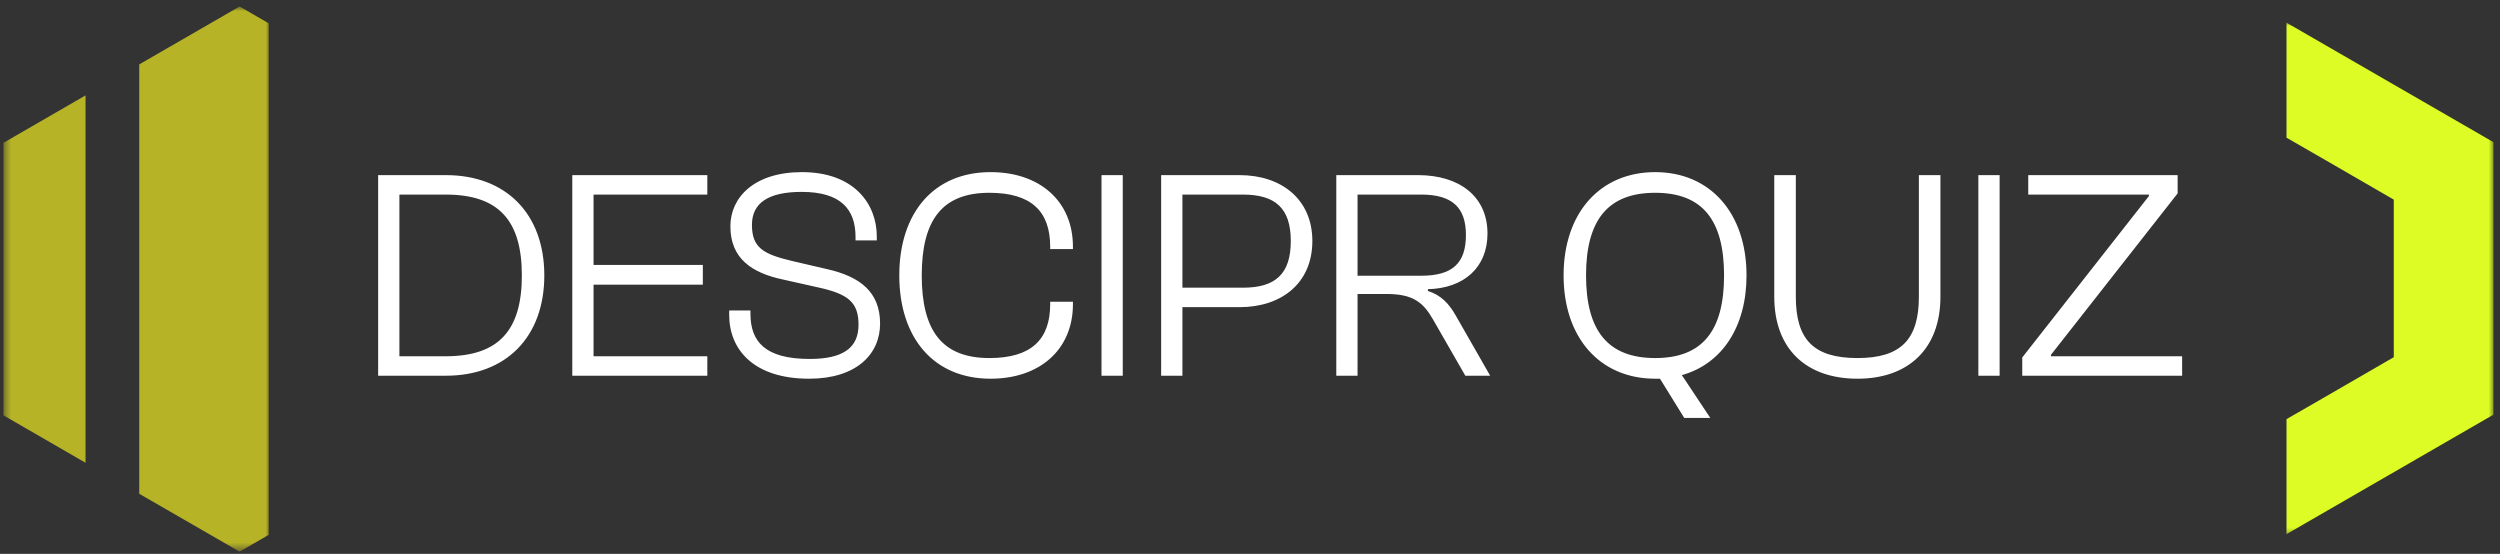 <svg width="334" height="74" viewBox="0 0 334 74" fill="none" xmlns="http://www.w3.org/2000/svg">
<rect x="0" y="0" width="334" height="74" fill="#333333" stroke="none"/>
<mask id="mask0_9_1781" style="mask-type:luminance" maskUnits="userSpaceOnUse" x="305" y="2" width="29" height="70">
<path d="M305 2.802H333.232V71.59H305V2.802Z" fill="white"/>
</mask>
<g mask="url(#mask0_9_1781)">
<path fill-rule="evenodd" clip-rule="evenodd" d="M305.475 3.028L317.347 9.882L333.118 18.989V55.403L317.347 64.51L305.475 71.364V55.998L310.695 52.991L319.808 47.72V26.672L310.695 21.4L305.475 18.393" fill="#DDFB24"/>
</g>
<path d="M59.56 50.196H50.52V23.396H59.56C67.64 23.396 72.72 28.596 72.72 36.796C72.72 44.996 67.64 50.196 59.56 50.196ZM59.56 25.996H53.36V47.596H59.56C66.68 47.596 69.72 44.076 69.72 36.796C69.72 29.516 66.68 25.996 59.56 25.996ZM94.498 50.196H76.458V23.396H94.498V25.996H79.298V35.396H93.898V38.036H79.298V47.596H94.498V50.196ZM108.1 50.596C100.66 50.596 97.42 46.676 97.42 42.076V41.476H100.26V41.916C100.26 45.636 102.22 47.956 108.18 47.956C112.62 47.956 114.7 46.476 114.7 43.396C114.7 40.396 113.34 39.276 109.3 38.396L104.66 37.356C100.46 36.476 97.58 34.556 97.58 30.236C97.58 26.356 100.78 22.996 107.14 22.996C114.1 22.996 117.14 27.236 117.14 31.596V32.116H114.3V31.676C114.3 27.996 112.38 25.636 107.1 25.636C102.66 25.636 100.46 27.116 100.46 30.036C100.46 33.076 101.94 33.956 105.86 34.876L110.5 35.956C114.94 36.956 117.58 39.036 117.58 43.236C117.58 47.316 114.42 50.596 108.1 50.596ZM132.345 50.596C124.745 50.596 120.145 45.156 120.145 36.796C120.145 28.436 124.745 22.996 132.345 22.996C138.905 22.996 143.345 26.876 143.345 32.956V33.276H140.305V32.956C140.305 28.236 137.785 25.756 132.185 25.756C125.905 25.756 123.145 29.356 123.145 36.796C123.145 44.236 125.905 47.836 132.185 47.836C137.785 47.836 140.305 45.356 140.305 40.636V40.316H143.345V40.636C143.345 46.716 138.905 50.596 132.345 50.596ZM150.001 50.196H147.161V23.396H150.001V50.196ZM157.97 50.196H155.13V23.396H165.61C171.21 23.396 175.33 26.636 175.33 32.196C175.33 37.836 171.21 41.036 165.61 41.036H157.97V50.196ZM166.05 25.996H157.97V38.436H166.05C170.41 38.436 172.45 36.596 172.45 32.196C172.45 27.836 170.41 25.996 166.05 25.996ZM181.368 50.196H178.528V23.396H189.448C194.968 23.396 198.728 26.236 198.728 31.196C198.728 35.756 195.568 38.516 190.768 38.636V38.876C192.448 39.396 193.568 40.516 194.488 42.156L199.088 50.196H195.768L191.448 42.676C190.128 40.356 188.728 39.276 185.248 39.276H181.368V50.196ZM181.368 25.996V36.836H189.888C194.008 36.836 195.848 35.196 195.848 31.396C195.848 27.716 194.008 25.996 189.888 25.996H181.368ZM221.135 50.596C213.775 50.596 208.895 45.156 208.895 36.796C208.895 28.436 213.775 22.996 221.135 22.996C228.455 22.996 233.335 28.436 233.335 36.796C233.335 43.716 230.015 48.636 224.695 50.116L228.495 55.836H225.015L221.775 50.596C221.575 50.596 221.335 50.596 221.135 50.596ZM221.135 47.836C227.415 47.836 230.335 44.236 230.335 36.796C230.335 29.356 227.415 25.756 221.135 25.756C214.855 25.756 211.895 29.356 211.895 36.796C211.895 44.236 214.855 47.836 221.135 47.836ZM248.162 50.596C241.322 50.596 237.042 46.636 237.042 39.636V23.396H239.922V39.636C239.922 45.356 242.282 47.836 248.162 47.836C253.962 47.836 256.362 45.356 256.362 39.636V23.396H259.242V39.636C259.242 46.636 254.922 50.596 248.162 50.596ZM267.149 50.196H264.309V23.396H267.149V50.196ZM291.533 50.196H270.173V47.756L287.093 26.196V25.996H270.973V23.396H290.933V25.836L274.013 47.396V47.596H291.533V50.196Z" fill="white"/>
<mask id="mask1_9_1781" style="mask-type:luminance" maskUnits="userSpaceOnUse" x="0" y="0" width="37" height="74">
<path d="M0.46 0.867H36V73.525H0.46V0.867Z" fill="white"/>
</mask>
<g mask="url(#mask1_9_1781)">
<path fill-rule="evenodd" clip-rule="evenodd" d="M11.427 12.744L0.466 19.078V55.492L11.427 61.827M18.602 65.968L32.008 73.704L35.902 71.454V3.117L32.008 0.867L18.602 8.603V65.968Z" fill="#B7B327"/>
</g>
</svg>
